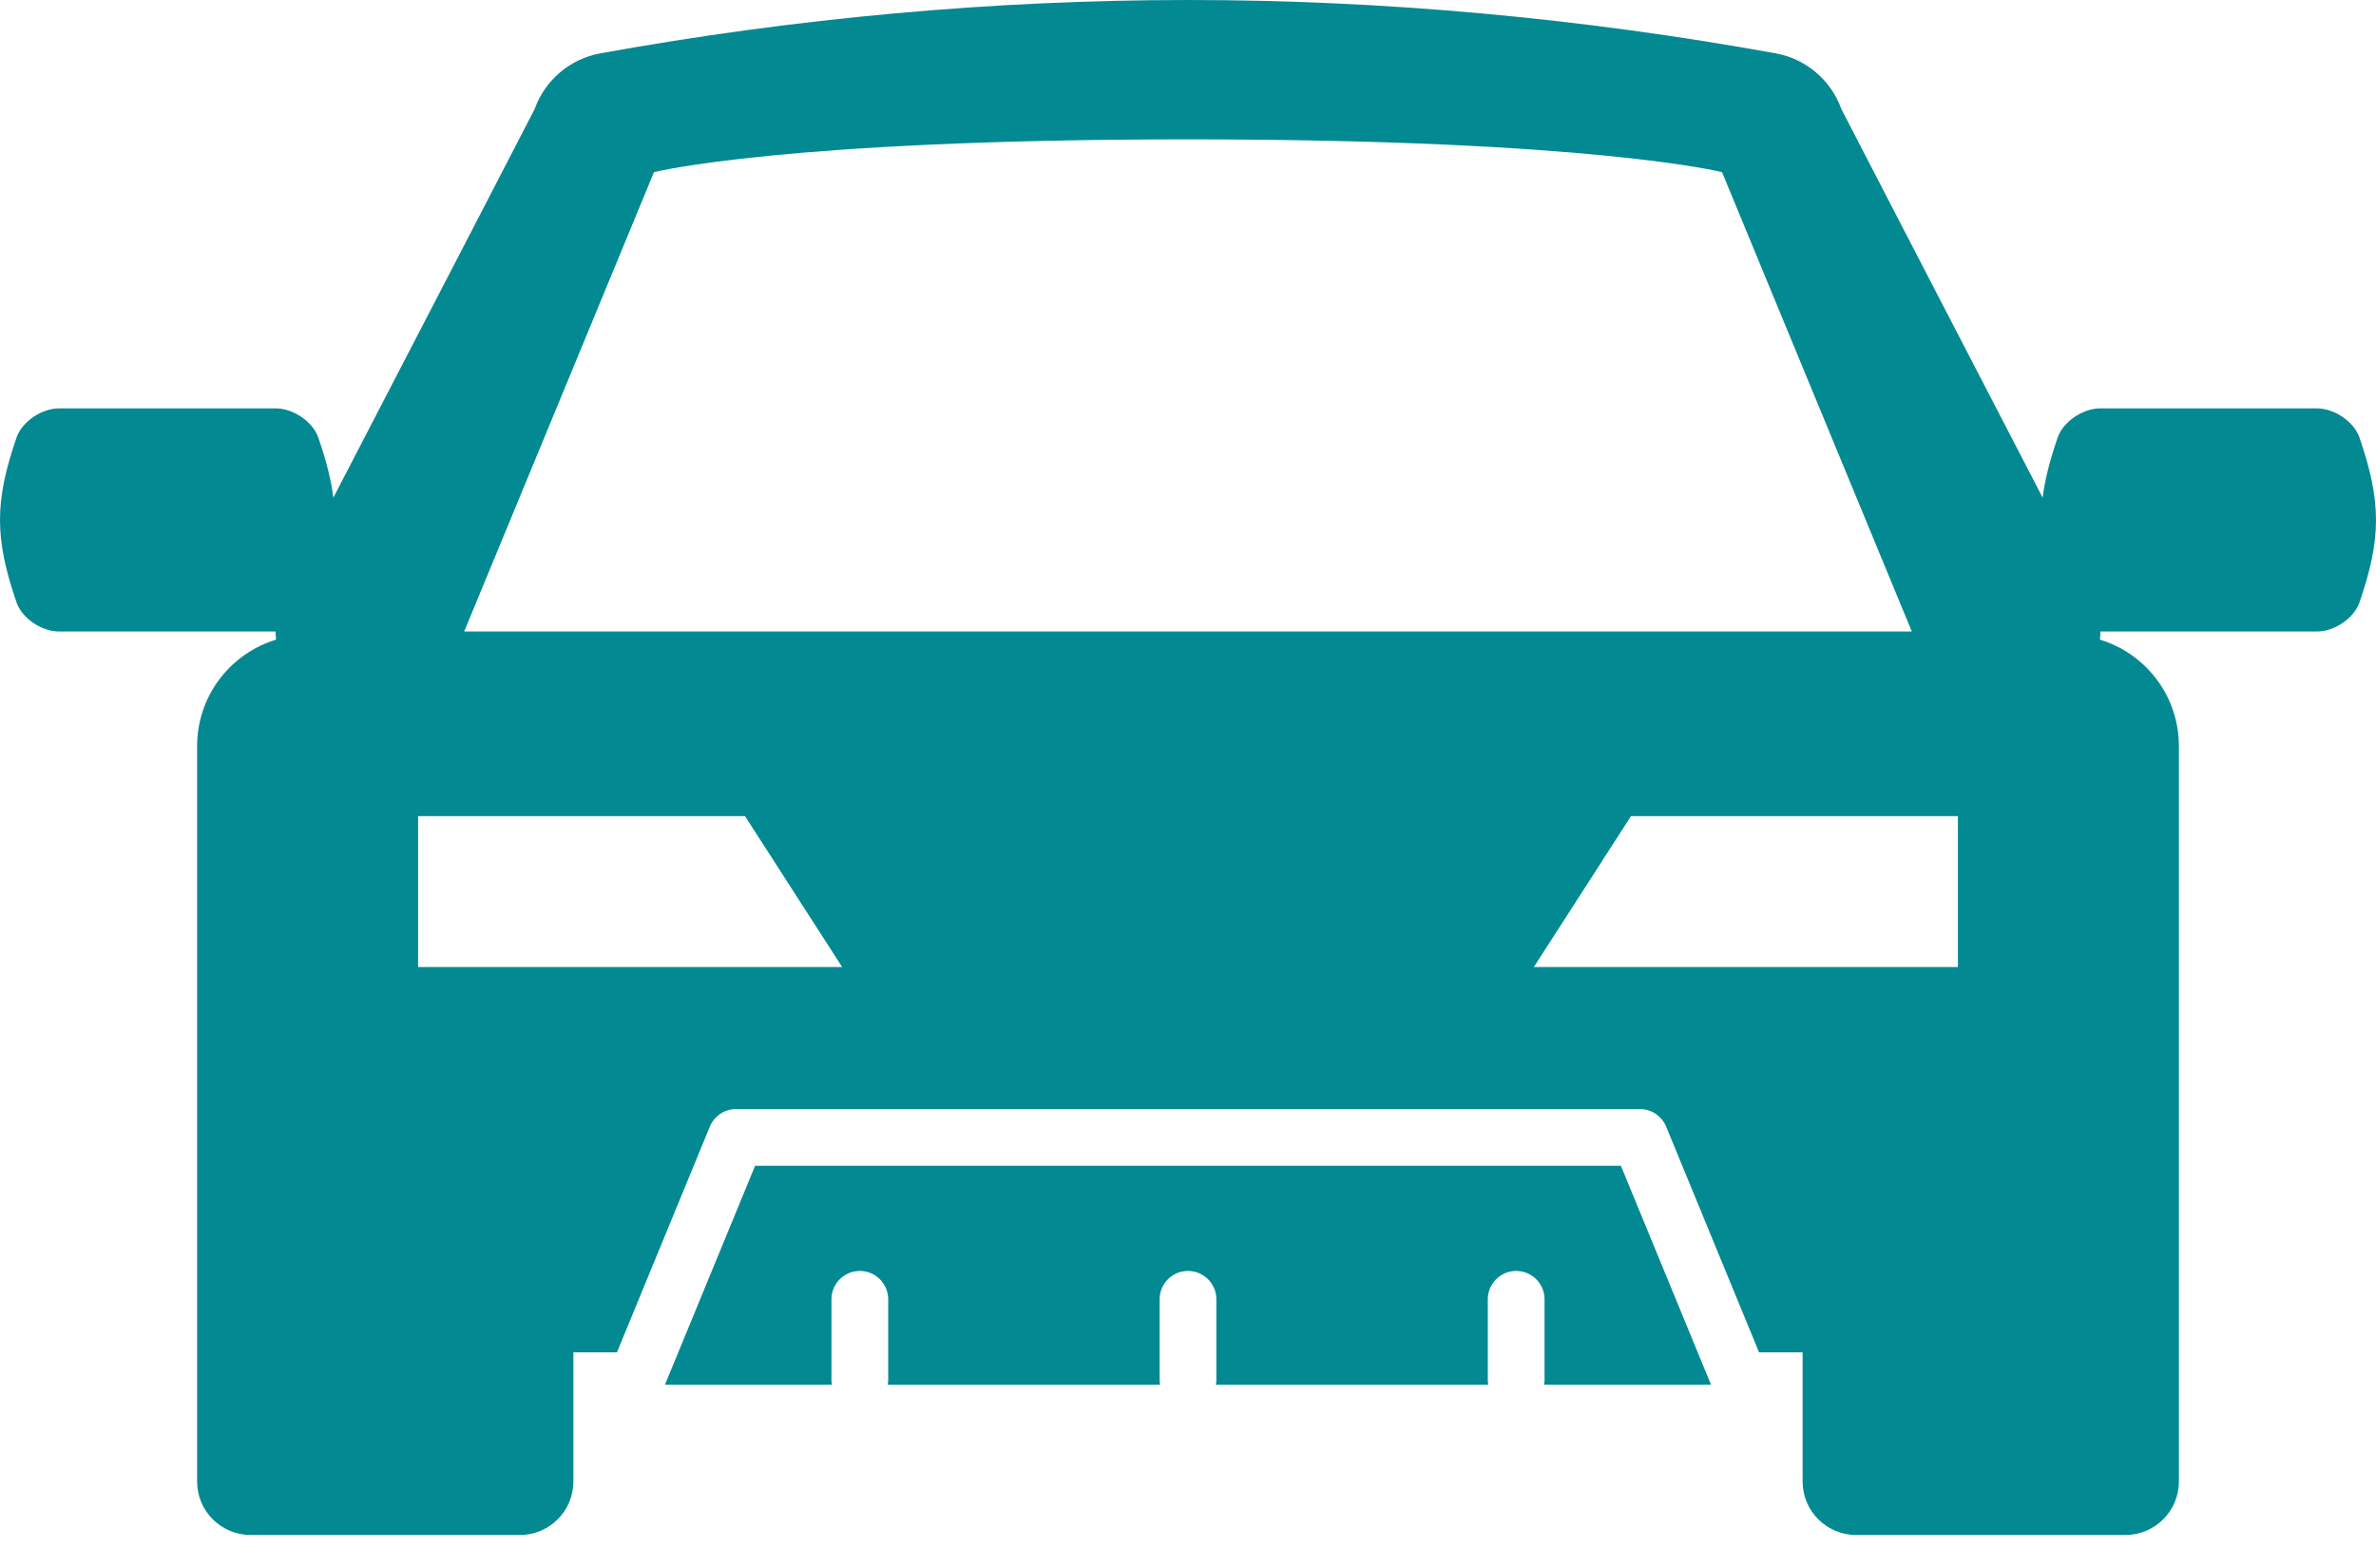 <svg width="50" height="33" viewBox="0 0 50 33" fill="none" xmlns="http://www.w3.org/2000/svg">
<path d="M34.11 24.535H15.89L14.274 28.461L13.993 29.142H17.507C17.502 29.111 17.497 29.081 17.497 29.049V28.461V27.345C17.497 27.015 17.764 26.748 18.094 26.748C18.424 26.748 18.691 27.015 18.691 27.345V28.461V29.049C18.691 29.081 18.686 29.111 18.681 29.142H24.412C24.407 29.111 24.403 29.081 24.403 29.049V28.461V27.345C24.403 27.015 24.67 26.748 25 26.748C25.329 26.748 25.597 27.015 25.597 27.345V28.461V29.049C25.597 29.081 25.592 29.111 25.587 29.142H31.318C31.313 29.111 31.309 29.081 31.309 29.049V28.461V27.345C31.309 27.015 31.576 26.748 31.906 26.748C32.236 26.748 32.503 27.015 32.503 27.345V28.461V29.049C32.503 29.081 32.498 29.111 32.493 29.142H36.006L35.726 28.461L34.11 24.535Z" fill="#038992"/>
<path d="M49.653 9.211C49.534 8.865 49.113 8.595 48.761 8.595C47.238 8.595 45.715 8.595 44.192 8.595C43.841 8.595 43.419 8.865 43.3 9.211C43.137 9.686 43.033 10.09 42.985 10.473C40.975 6.603 38.75 2.297 38.75 2.297C38.531 1.685 38.003 1.237 37.364 1.122C33.248 0.377 29.088 0 25.001 0C20.914 0 16.754 0.377 12.636 1.122C11.997 1.237 11.469 1.685 11.25 2.297C11.25 2.297 9.025 6.603 7.015 10.473C6.967 10.09 6.863 9.686 6.699 9.211C6.58 8.865 6.159 8.595 5.807 8.595C4.285 8.595 2.762 8.595 1.239 8.595C0.887 8.595 0.466 8.865 0.347 9.211C-0.116 10.558 -0.115 11.329 0.347 12.676C0.466 13.022 0.887 13.291 1.239 13.291C2.759 13.291 4.279 13.291 5.799 13.291C5.8 13.348 5.803 13.405 5.809 13.462C4.848 13.753 4.148 14.646 4.148 15.703V25.535V26.118V31.18C4.148 31.801 4.652 32.305 5.273 32.305H10.94C11.562 32.305 12.066 31.801 12.066 31.18V28.461H12.983L14.938 23.71C15.03 23.487 15.248 23.341 15.49 23.341H34.51C34.752 23.341 34.97 23.487 35.062 23.71L37.017 28.461H37.934V31.18C37.934 31.801 38.438 32.305 39.06 32.305H44.727C45.348 32.305 45.852 31.801 45.852 31.18V26.118V25.535V15.703C45.852 14.646 45.152 13.753 44.191 13.462C44.197 13.405 44.2 13.348 44.201 13.291C45.721 13.291 47.241 13.291 48.761 13.291C49.113 13.291 49.534 13.022 49.653 12.676C50.116 11.329 50.115 10.558 49.653 9.211ZM13.762 3.623C13.762 3.623 16.483 2.933 25 2.933C33.517 2.933 36.238 3.623 36.238 3.623L40.232 13.291H9.768L13.762 3.623ZM8.798 20.352V17.176H15.678L17.722 20.352H8.798ZM41.202 20.352H32.278L34.322 17.176H41.202V20.352Z" fill="#038992"/>
</svg>
